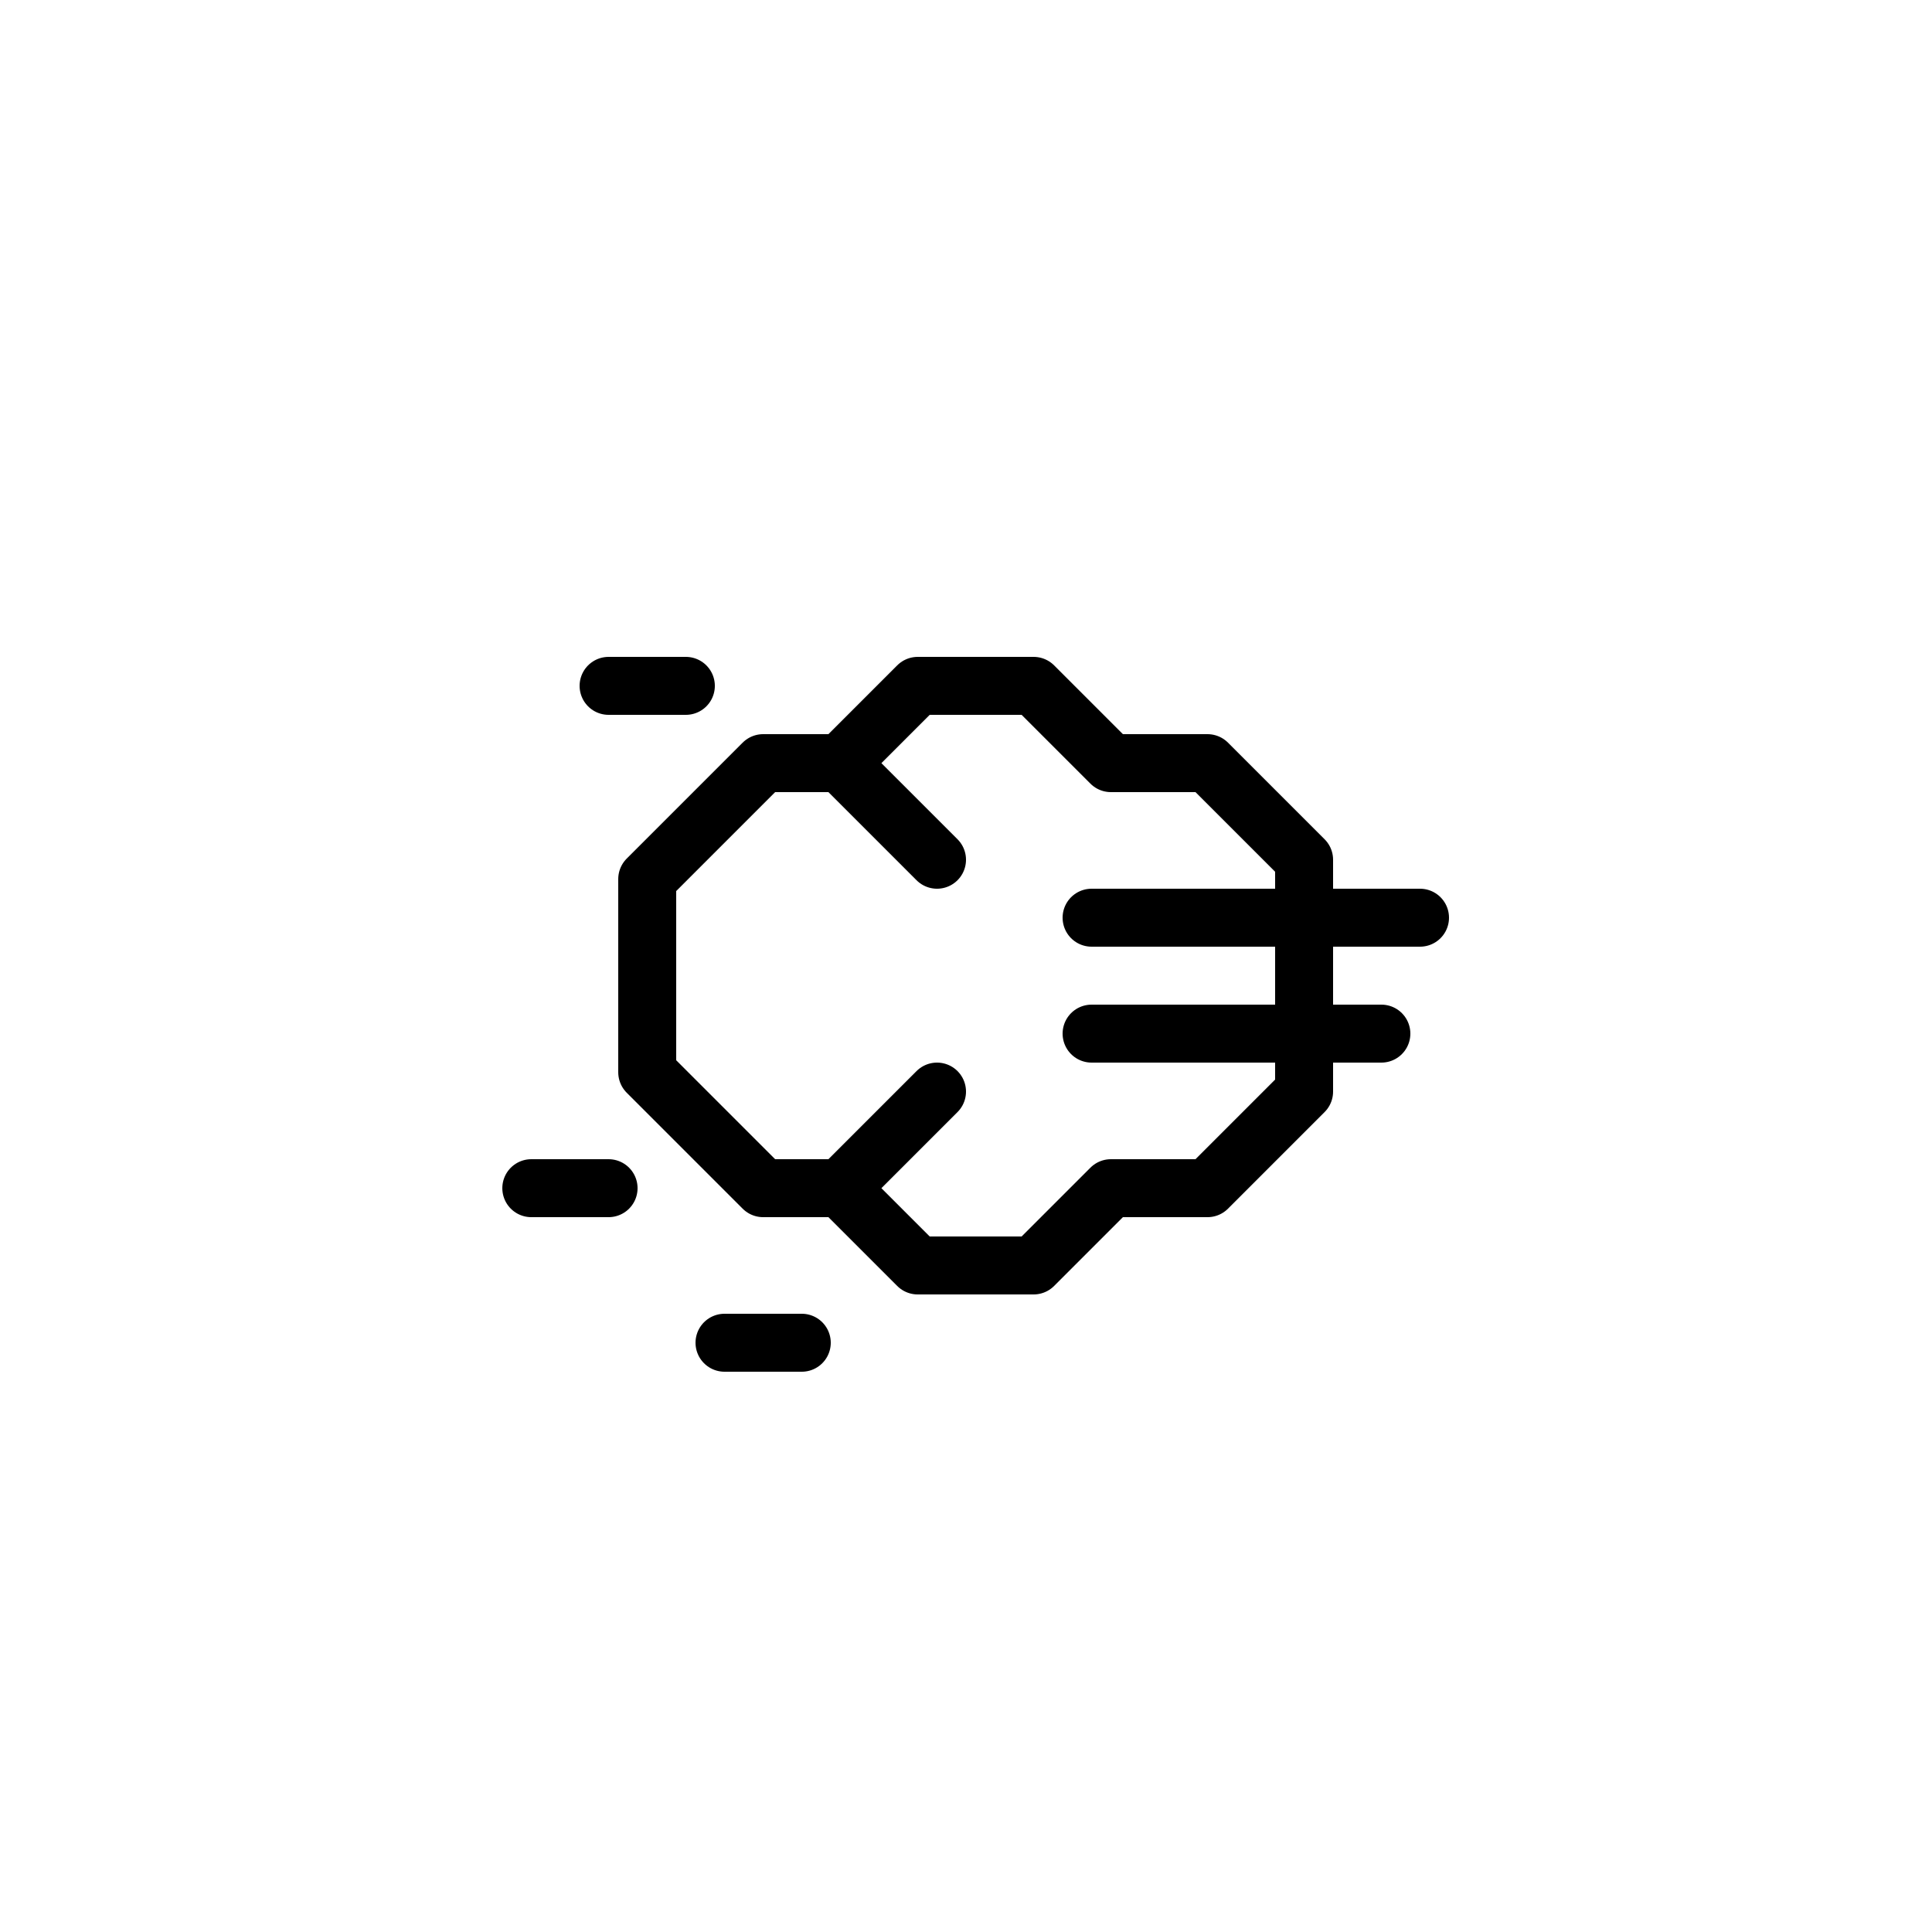 <svg xmlns="http://www.w3.org/2000/svg" viewBox="0 0 100 100"><defs><style>.cls-1,.cls-2{fill:#fff;}.cls-2,.cls-3{stroke:#000;stroke-linecap:round;stroke-linejoin:round;stroke-width:3px;}.cls-3{fill:none;}</style></defs><title>50x50_Dismiss</title><g id="Format"><rect class="cls-1" width="100" height="100"/></g><g id="Design"><polygon class="cls-2" points="33.5 55.5 39.5 61.5 43.5 61.5 47.5 65.5 53.5 65.5 57.5 61.5 62.5 61.5 67.5 56.5 67.5 44.5 62.5 39.5 57.5 39.5 53.5 35.5 47.5 35.5 43.5 39.5 39.5 39.5 33.5 45.5 33.5 55.5"/><line class="cls-3" x1="43.5" y1="39.5" x2="48.5" y2="44.5"/><line class="cls-3" x1="43.5" y1="61.5" x2="48.5" y2="56.5"/><line class="cls-3" x1="73.5" y1="47.5" x2="56.5" y2="47.5"/><line class="cls-3" x1="71.5" y1="53.5" x2="56.5" y2="53.5"/><line class="cls-2" x1="35.5" y1="35.5" x2="31.5" y2="35.5"/><line class="cls-2" x1="41.5" y1="69.5" x2="37.5" y2="69.5"/><line class="cls-2" x1="31.5" y1="61.5" x2="27.5" y2="61.5"/></g></svg>